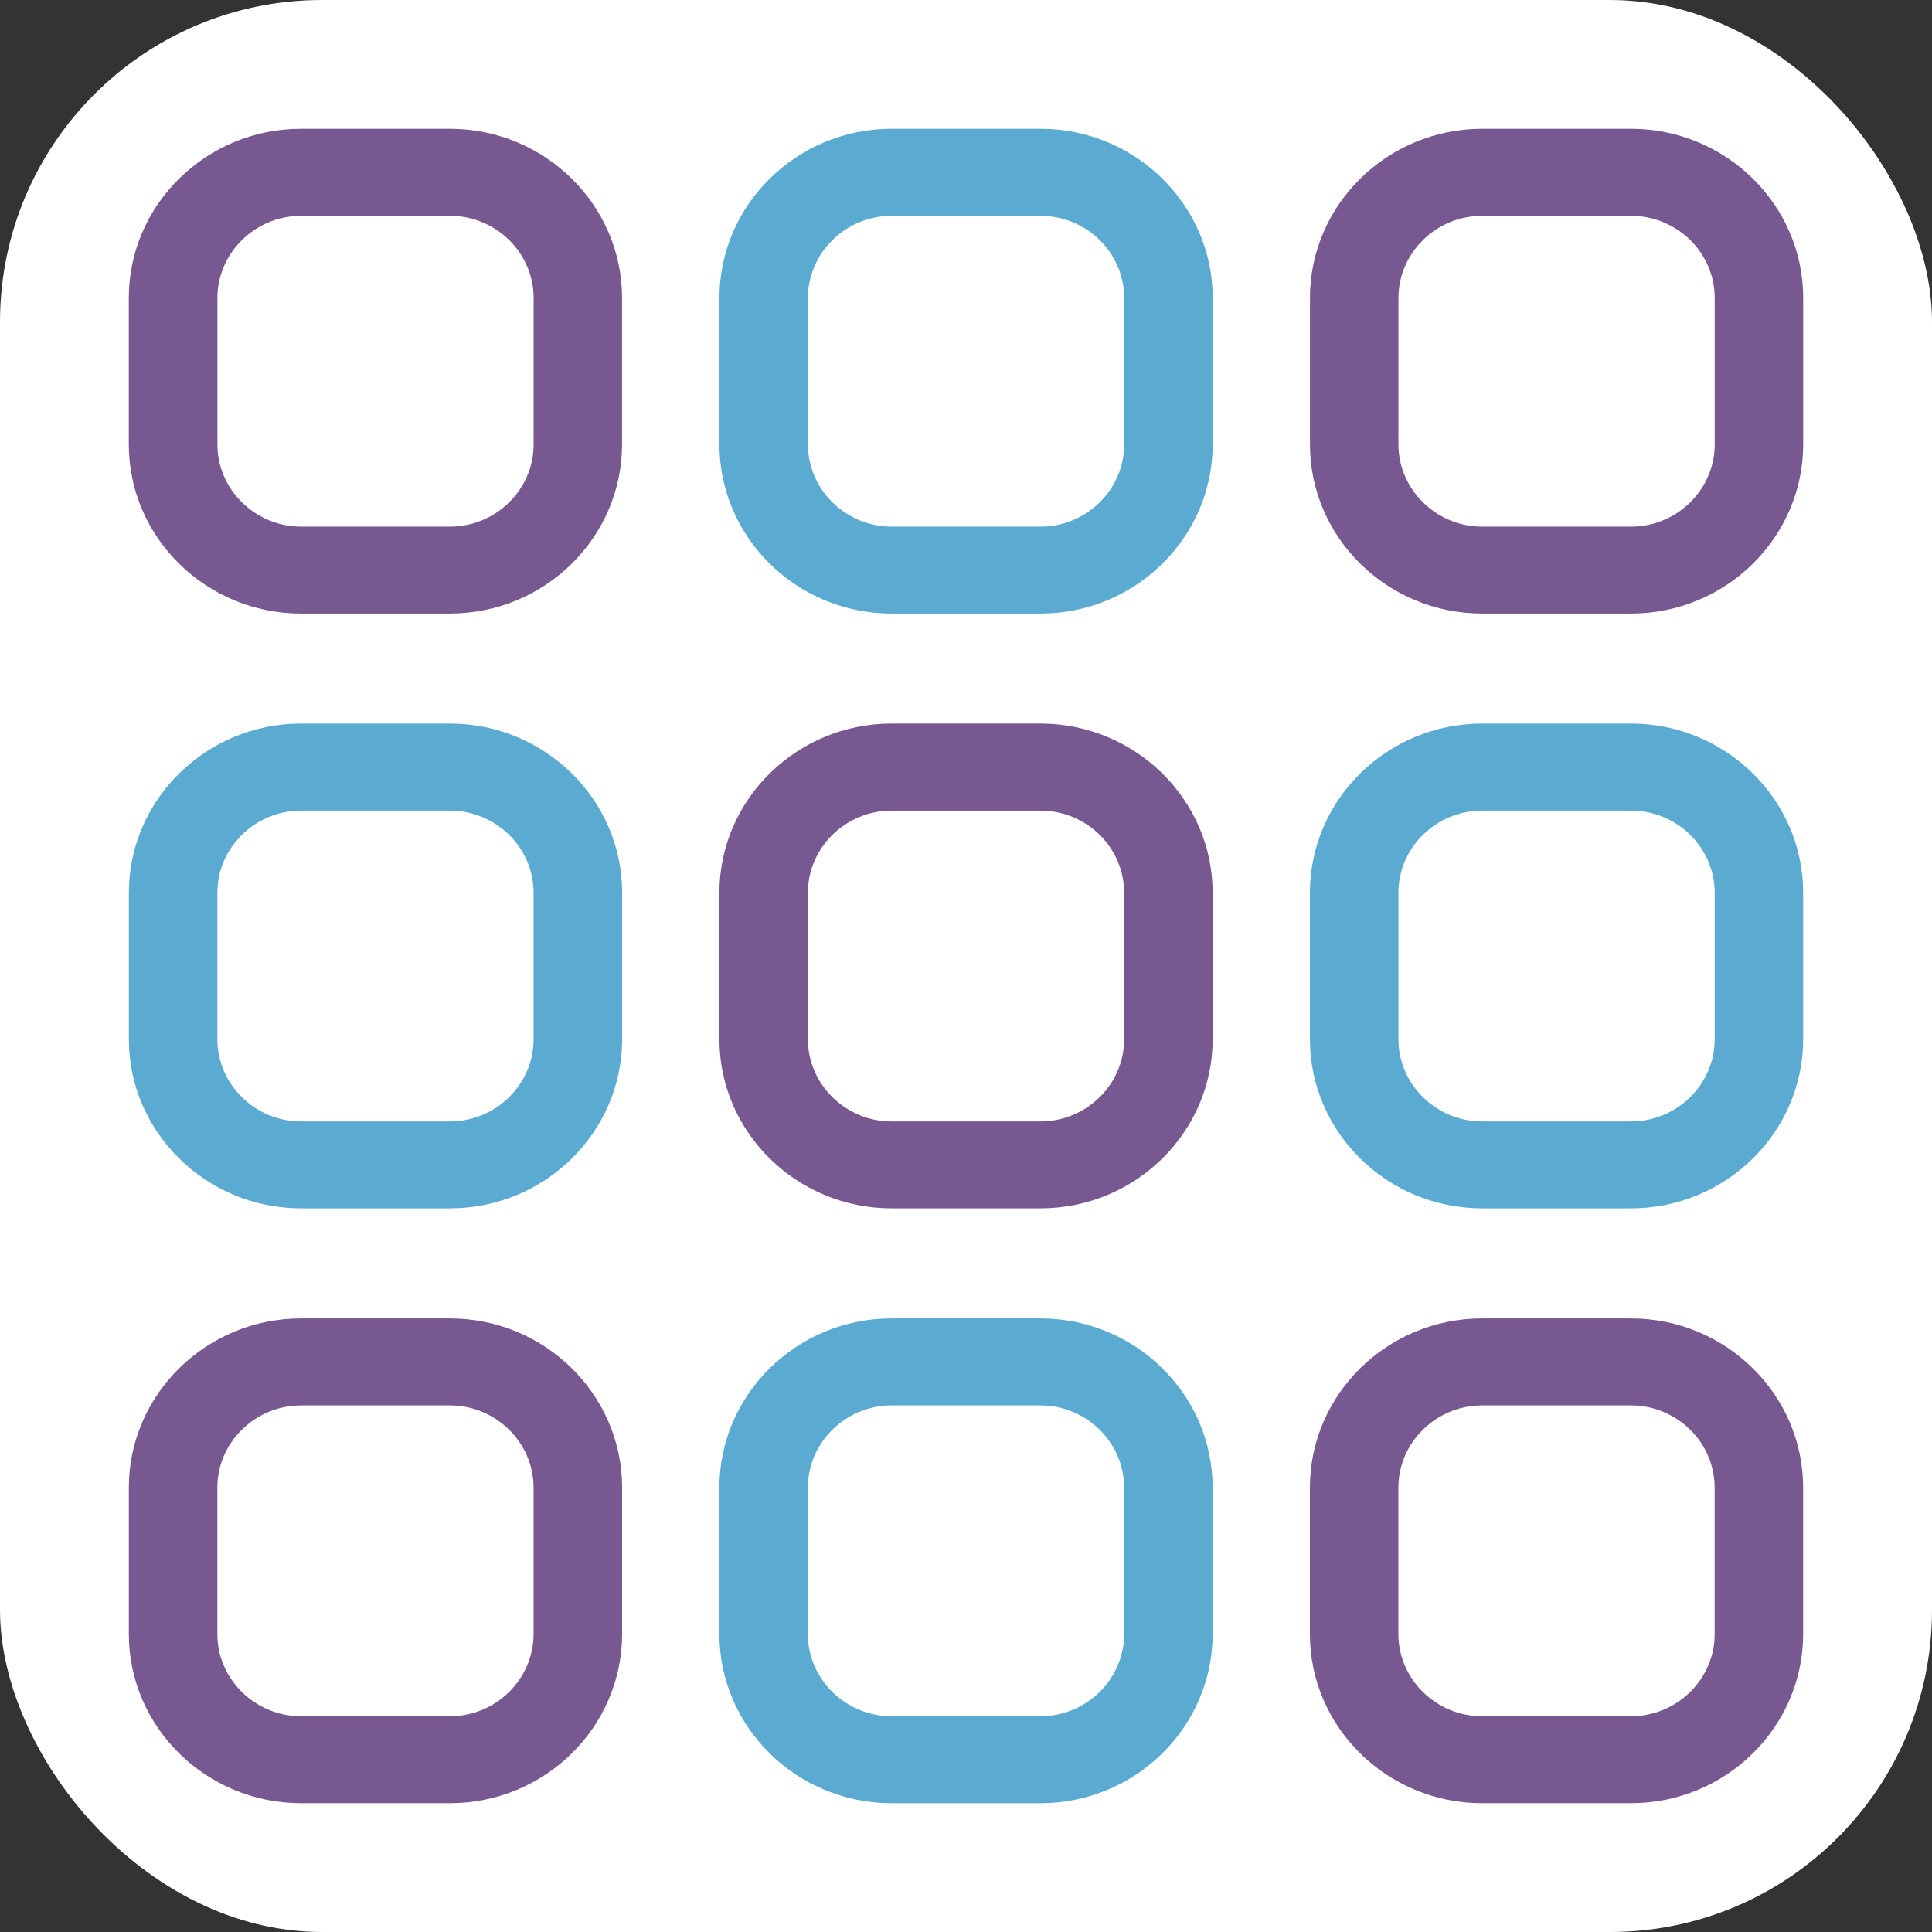 <?xml version="1.0" encoding="UTF-8"?>
<svg width="60px" height="60px" viewBox="0 0 60 60" version="1.1" xmlns="http://www.w3.org/2000/svg" xmlns:xlink="http://www.w3.org/1999/xlink">
    <rect x="0" y="0" width="60" height="60" fill="#333333" stroke="none"/>
    <title>icon / menu apps</title>
    <g id="symbols" stroke="none" stroke-width="1" fill="none" fill-rule="evenodd">
        <g id="icon-/-menu-apps">
            <g id="rectangle-/-white-shadow-round" fill="#FFFFFF">
                <rect id="Rectangle" x="0" y="0" width="60" height="60" rx="10"></rect>
            </g>
            <path d="M13.973,4 C15.445,4 16.781,4.591 17.75,5.542 C18.718,6.494 19.318,7.806 19.318,9.252 L19.318,13.801 C19.318,15.246 18.716,16.56 17.75,17.512 C16.781,18.464 15.445,19.054 13.973,19.054 L9.346,19.054 C7.875,19.054 6.537,18.464 5.569,17.512 C4.6,16.56 4,15.248 4,13.801 L4,9.252 C4,7.806 4.6,6.492 5.569,5.542 C6.537,4.59 7.873,4 9.346,4 L13.973,4 Z M13.976,6.703 L9.349,6.703 C8.636,6.703 7.988,6.989 7.517,7.452 C7.045,7.916 6.752,8.554 6.752,9.253 L6.752,13.802 C6.752,14.503 7.045,15.14 7.517,15.603 C7.988,16.067 8.636,16.355 9.349,16.355 L13.976,16.355 C14.69,16.355 15.338,16.067 15.809,15.603 C16.28,15.14 16.572,14.503 16.572,13.802 L16.572,9.253 C16.572,8.554 16.28,7.916 15.809,7.452 C15.338,6.989 14.688,6.703 13.976,6.703 Z" id="Combined-Shape" fill="#785891" fill-rule="nonzero"></path>
            <path d="M50.654,40.946 C52.125,40.946 53.462,41.536 54.429,42.488 C55.398,43.44 55.998,44.752 55.998,46.199 L55.998,50.748 C55.998,52.194 55.396,53.508 54.429,54.458 C53.461,55.41 52.125,56 50.654,56 L46.025,56 C44.554,56 43.217,55.409 42.248,54.458 C41.28,53.506 40.68,52.194 40.68,50.748 L40.68,46.199 C40.68,44.754 41.28,43.44 42.248,42.488 C43.217,41.536 44.553,40.946 46.025,40.946 L50.654,40.946 Z M50.654,43.647 L46.025,43.647 C45.312,43.647 44.664,43.935 44.193,44.398 C43.721,44.861 43.428,45.498 43.428,46.199 L43.428,50.748 C43.428,51.447 43.721,52.086 44.193,52.549 C44.664,53.012 45.312,53.299 46.025,53.299 L50.654,53.299 C51.366,53.299 52.015,53.013 52.487,52.549 C52.958,52.086 53.25,51.447 53.25,50.748 L53.25,46.199 C53.25,45.498 52.958,44.861 52.487,44.398 C52.015,43.935 51.366,43.647 50.654,43.647 Z" id="Combined-Shape" fill="#785891" fill-rule="nonzero"></path>
            <path d="M32.315,40.946 C33.786,40.946 35.123,41.536 36.09,42.488 C37.059,43.44 37.659,44.752 37.659,46.199 L37.659,50.748 C37.659,52.194 37.057,53.508 36.09,54.458 C35.121,55.41 33.786,56 32.315,56 L27.686,56 C26.215,56 24.878,55.409 23.909,54.458 C22.941,53.506 22.341,52.194 22.341,50.748 L22.341,46.199 C22.341,44.754 22.941,43.44 23.909,42.488 C24.878,41.536 26.213,40.946 27.686,40.946 L32.315,40.946 Z M32.315,43.647 L27.686,43.647 C26.973,43.647 26.325,43.935 25.853,44.398 C25.382,44.861 25.089,45.498 25.089,46.199 L25.089,50.748 C25.089,51.447 25.382,52.086 25.853,52.549 C26.325,53.012 26.973,53.299 27.686,53.299 L32.315,53.299 C33.026,53.299 33.676,53.013 34.148,52.549 C34.619,52.086 34.91,51.447 34.91,50.748 L34.91,46.199 C34.91,45.498 34.619,44.861 34.148,44.398 C33.676,43.935 33.026,43.647 32.315,43.647 Z" id="Combined-Shape" fill="#5AAAD1" fill-rule="nonzero"></path>
            <path d="M13.974,40.946 C15.447,40.946 16.782,41.536 17.751,42.488 C18.719,43.44 19.32,44.752 19.32,46.199 L19.32,50.748 C19.32,52.194 18.718,53.508 17.751,54.458 C16.782,55.41 15.447,56 13.974,56 L9.347,56 C7.876,56 6.539,55.409 5.57,54.458 C4.601,53.506 4.001,52.194 4.001,50.748 L4.001,46.199 C4.001,44.754 4.601,43.44 5.57,42.488 C6.539,41.536 7.874,40.946 9.347,40.946 L13.974,40.946 Z M13.974,43.647 L9.347,43.647 C8.634,43.647 7.986,43.935 7.514,44.398 C7.043,44.861 6.75,45.498 6.75,46.199 L6.75,50.748 C6.75,51.447 7.043,52.086 7.514,52.549 C7.986,53.012 8.634,53.299 9.347,53.299 L13.974,53.299 C14.687,53.299 15.335,53.013 15.807,52.549 C16.278,52.086 16.57,51.447 16.57,50.748 L16.57,46.199 C16.57,45.498 16.278,44.861 15.807,44.398 C15.335,43.935 14.686,43.647 13.974,43.647 Z" id="Combined-Shape" fill="#785891" fill-rule="nonzero"></path>
            <path d="M50.655,22.472 C52.126,22.472 53.463,23.064 54.43,24.014 C55.399,24.966 55.999,26.278 55.999,27.724 L55.999,32.273 C55.999,33.718 55.397,35.033 54.43,35.984 C53.462,36.936 52.126,37.526 50.655,37.526 L46.026,37.526 C44.555,37.526 43.218,36.936 42.249,35.984 C41.281,35.033 40.681,33.72 40.681,32.273 L40.681,27.724 C40.681,26.278 41.281,24.964 42.249,24.014 C43.218,23.062 44.554,22.472 46.026,22.472 L50.655,22.472 Z M50.655,25.175 L46.026,25.175 C45.313,25.175 44.665,25.461 44.194,25.924 C43.722,26.388 43.429,27.026 43.429,27.726 L43.429,32.274 C43.429,32.975 43.722,33.612 44.194,34.076 C44.665,34.539 45.313,34.827 46.026,34.827 L50.655,34.827 C51.367,34.827 52.016,34.539 52.488,34.076 C52.959,33.612 53.251,32.975 53.251,32.274 L53.251,27.726 C53.251,27.026 52.959,26.388 52.488,25.924 C52.016,25.461 51.367,25.175 50.655,25.175 Z" id="Combined-Shape" fill="#5AAAD1" fill-rule="nonzero"></path>
            <path d="M32.316,22.472 C33.787,22.472 35.124,23.064 36.091,24.014 C37.06,24.966 37.66,26.278 37.66,27.724 L37.66,32.273 C37.66,33.718 37.058,35.033 36.091,35.984 C35.122,36.936 33.787,37.526 32.316,37.526 L27.687,37.526 C26.216,37.526 24.879,36.936 23.91,35.984 C22.942,35.033 22.342,33.72 22.342,32.273 L22.342,27.724 C22.342,26.278 22.942,24.964 23.91,24.014 C24.879,23.062 26.214,22.472 27.687,22.472 L32.316,22.472 Z M32.316,25.175 L27.687,25.175 C26.974,25.175 26.326,25.461 25.854,25.924 C25.383,26.388 25.09,27.026 25.09,27.726 L25.09,32.274 C25.09,32.975 25.383,33.612 25.854,34.076 C26.326,34.539 26.974,34.827 27.687,34.827 L32.316,34.827 C33.027,34.827 33.677,34.539 34.149,34.076 C34.62,33.612 34.911,32.975 34.911,32.274 L34.911,27.726 C34.911,27.026 34.62,26.388 34.149,25.924 C33.677,25.461 33.027,25.175 32.316,25.175 Z" id="Combined-Shape" fill="#785891" fill-rule="nonzero"></path>
            <path d="M13.975,22.472 C15.448,22.472 16.783,23.064 17.752,24.014 C18.721,24.966 19.321,26.278 19.321,27.724 L19.321,32.273 C19.321,33.718 18.719,35.033 17.752,35.984 C16.783,36.936 15.448,37.526 13.975,37.526 L9.348,37.526 C7.877,37.526 6.54,36.936 5.571,35.984 C4.602,35.033 4.002,33.72 4.002,32.273 L4.002,27.724 C4.002,26.278 4.603,24.964 5.571,24.014 C6.54,23.062 7.875,22.472 9.348,22.472 L13.975,22.472 Z M13.975,25.175 L9.348,25.175 C8.635,25.175 7.987,25.461 7.515,25.924 C7.044,26.388 6.751,27.026 6.751,27.726 L6.751,32.274 C6.751,32.975 7.044,33.612 7.515,34.076 C7.987,34.539 8.635,34.827 9.348,34.827 L13.975,34.827 C14.688,34.827 15.336,34.539 15.808,34.076 C16.279,33.612 16.571,32.975 16.571,32.274 L16.571,27.726 C16.571,27.026 16.279,26.388 15.808,25.924 C15.336,25.461 14.687,25.175 13.975,25.175 Z" id="Combined-Shape" fill="#5AAAD1" fill-rule="nonzero"></path>
            <path d="M50.656,4 C52.127,4 53.464,4.592 54.431,5.542 C55.4,6.494 56,7.806 56,9.252 L56,13.801 C56,15.246 55.398,16.56 54.431,17.512 C53.463,18.464 52.127,19.054 50.656,19.054 L46.027,19.054 C44.556,19.054 43.219,18.464 42.251,17.512 C41.282,16.56 40.682,15.248 40.682,13.801 L40.682,9.252 C40.682,7.806 41.282,6.492 42.251,5.542 C43.219,4.59 44.555,4 46.027,4 L50.656,4 Z M50.656,6.703 L46.027,6.703 C45.314,6.703 44.666,6.989 44.195,7.452 C43.723,7.916 43.43,8.554 43.43,9.253 L43.43,13.802 C43.43,14.503 43.723,15.14 44.195,15.603 C44.666,16.067 45.314,16.355 46.027,16.355 L50.656,16.355 C51.368,16.355 52.017,16.067 52.489,15.603 C52.96,15.14 53.252,14.503 53.252,13.802 L53.252,9.253 C53.252,8.554 52.96,7.916 52.489,7.452 C52.017,6.989 51.368,6.703 50.656,6.703 Z" id="Combined-Shape" fill="#785891" fill-rule="nonzero"></path>
            <path d="M32.317,4 C33.788,4 35.125,4.592 36.092,5.542 C37.061,6.494 37.661,7.806 37.661,9.252 L37.661,13.801 C37.661,15.246 37.059,16.56 36.092,17.512 C35.123,18.464 33.788,19.054 32.317,19.054 L27.688,19.054 C26.217,19.054 24.88,18.464 23.911,17.512 C22.943,16.56 22.343,15.248 22.343,13.801 L22.343,9.252 C22.343,7.806 22.943,6.492 23.911,5.542 C24.88,4.59 26.215,4 27.688,4 L32.317,4 Z M32.317,6.703 L27.688,6.703 C26.975,6.703 26.327,6.989 25.855,7.452 C25.384,7.916 25.091,8.554 25.091,9.253 L25.091,13.802 C25.091,14.503 25.384,15.14 25.855,15.603 C26.327,16.067 26.975,16.355 27.688,16.355 L32.317,16.355 C33.028,16.355 33.678,16.067 34.15,15.603 C34.621,15.14 34.913,14.503 34.913,13.802 L34.913,9.253 C34.913,8.554 34.621,7.916 34.15,7.452 C33.678,6.989 33.028,6.703 32.317,6.703 Z" id="Combined-Shape" fill="#5AAAD1" fill-rule="nonzero"></path>
        </g>
    </g>
</svg>